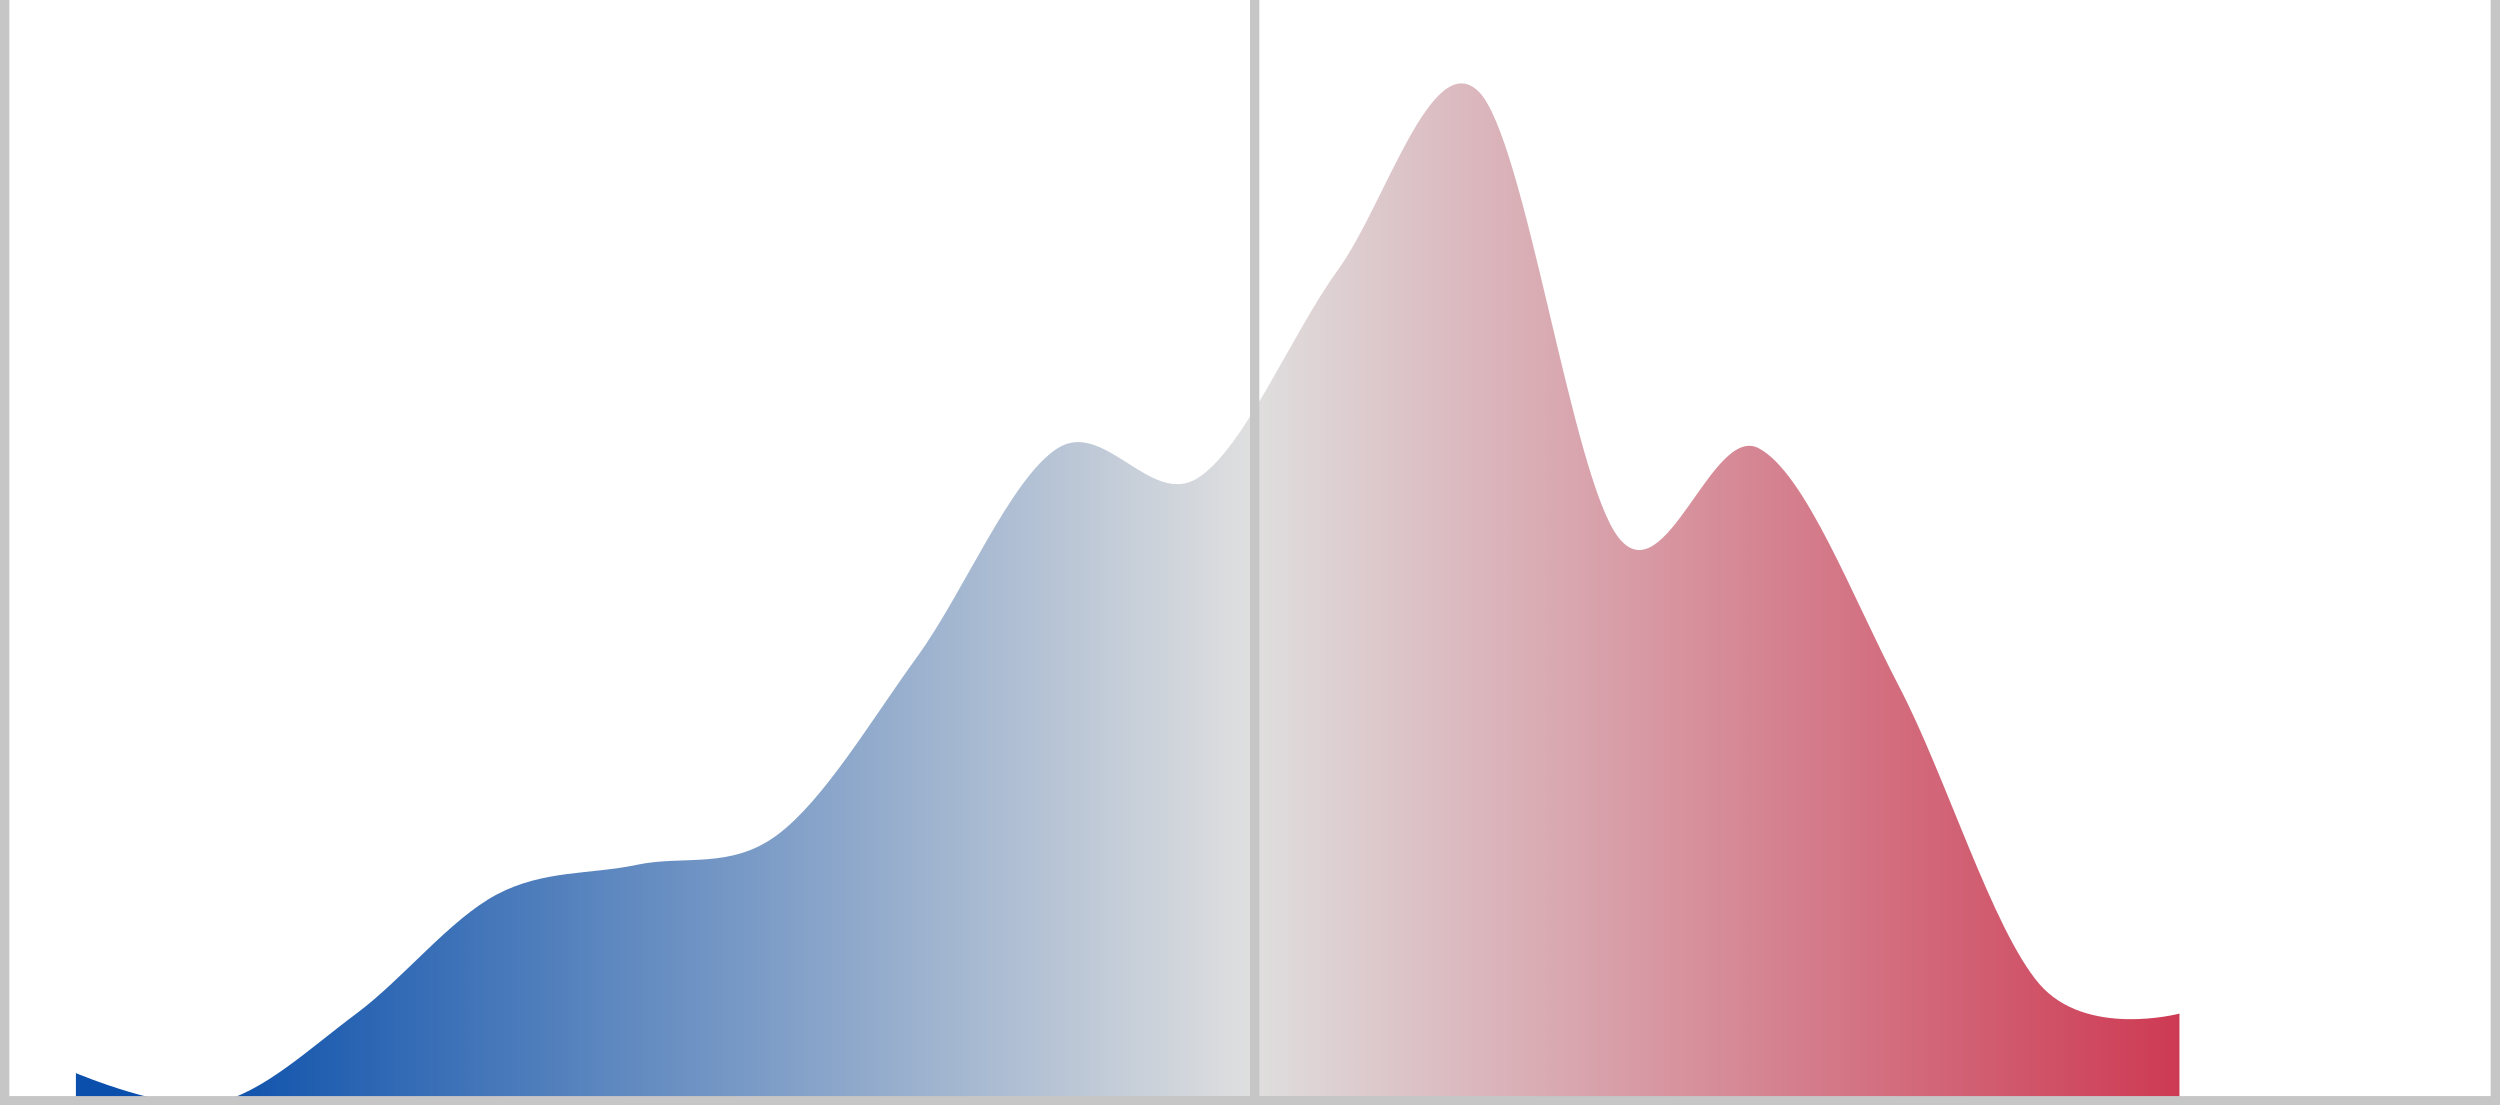 <?xml version="1.0" encoding="UTF-8"?>
<svg width="536px" height="237px" viewBox="0 0 536 237" version="1.1" xmlns="http://www.w3.org/2000/svg" xmlns:xlink="http://www.w3.org/1999/xlink">
    <!-- Generator: Sketch 51.3 (57544) - http://www.bohemiancoding.com/sketch -->
    <title>statesenate_eg_plan_curve</title>
    <desc>Created with Sketch.</desc>
    <defs>
        <polygon id="path-1" points="0.55 0.417 536.45 0.417 536.45 236.45 0.55 236.45"></polygon>
        <linearGradient x1="0%" y1="80.24%" x2="93.84%" y2="80.24%" id="linearGradient-3">
            <stop stop-color="#CD3952" offset="0%"></stop>
            <stop stop-color="#DFDFDF" offset="47.098%"></stop>
            <stop stop-color="#0A4FAB" offset="100%"></stop>
        </linearGradient>
    </defs>
    <g id="statesenate_eg_plan_curve" stroke="none" stroke-width="1" fill="none" fill-rule="evenodd">
        <g id="Clipped" transform="translate(268.5, 118.5) scale(-1, 1) translate(-268.5, -118.5) ">
            <mask id="mask-2" fill="white">
                <use xlink:href="#path-1"></use>
            </mask>
            <g id="Shape"></g>
            <path d="M69.724,217.312 C69.724,217.312 89.768,222.628 99.791,210.933 C109.813,199.238 119.835,166.278 129.857,147.14 C139.88,128.002 149.902,101.422 159.924,96.106 C169.946,90.79 179.969,128.002 189.991,115.244 C200.013,102.485 210.036,29.123 220.058,19.555 C230.08,9.986 240.102,44.008 250.125,57.83 C260.147,71.652 270.169,96.106 280.191,102.485 C290.214,108.864 300.236,89.727 310.258,96.106 C320.281,102.485 330.303,126.939 340.325,140.761 C350.347,154.583 360.37,171.594 370.392,179.036 C380.414,186.479 390.436,183.289 400.459,185.416 C410.481,187.542 420.503,186.479 430.526,191.795 C440.548,197.111 450.57,209.87 460.592,217.312 C470.615,224.755 480.637,234.324 490.659,236.45 C500.681,238.576 520.726,230.071 520.726,230.071 L520.726,236.45 L69.724,236.45 L69.724,217.312 Z" id="Shape" fill="url(#linearGradient-3)" mask="url(#mask-2)"></path>
        </g>
        <polygon id="Shape" fill="#C6C6C6" points="0 0 0 235 0 237 2 237 268 237 270 237 534 237 536 237 536 235 536 0 534 0 534 235 270 235 270 0 268 0 268 235 2 235 2 0"></polygon>
    </g>
</svg>